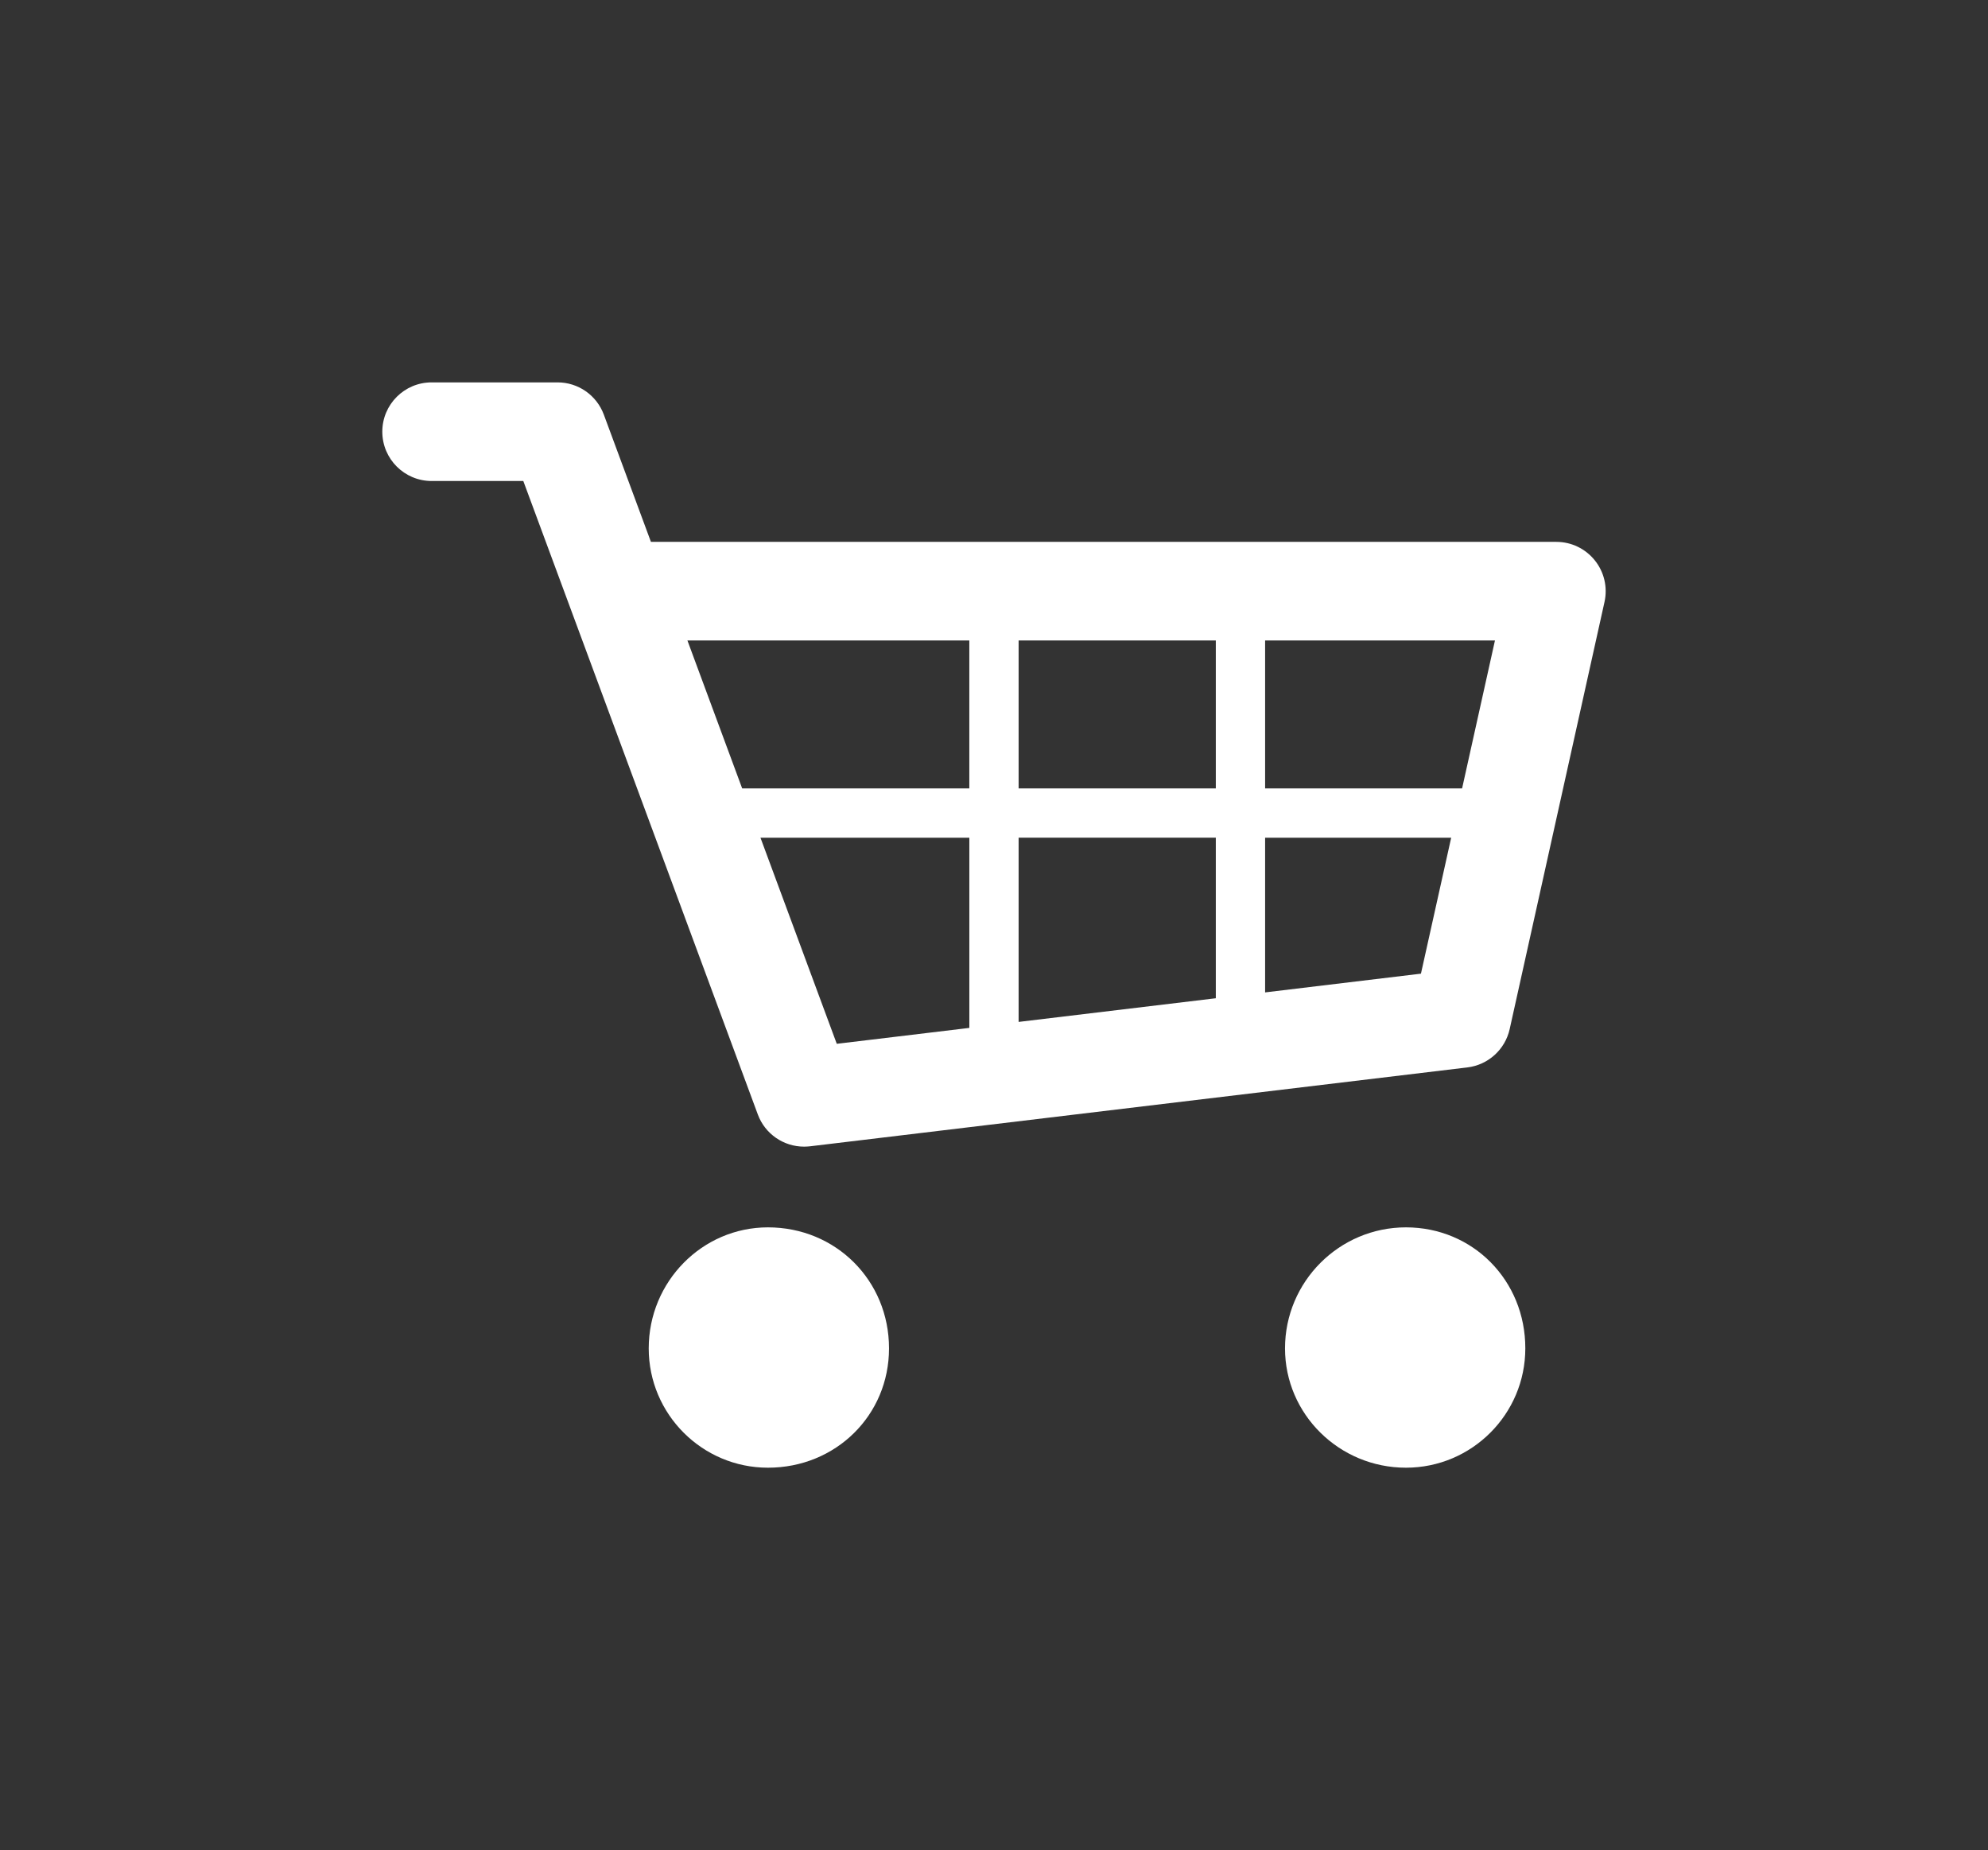 <?xml version="1.0" encoding="UTF-8" standalone="no"?>
<svg
   xmlns:dc="http://purl.org/dc/elements/1.1/"
   xmlns:cc="http://creativecommons.org/ns#"
   xmlns:rdf="http://www.w3.org/1999/02/22-rdf-syntax-ns#"
   xmlns:svg="http://www.w3.org/2000/svg"
   xmlns="http://www.w3.org/2000/svg"
   xmlns:sodipodi="http://sodipodi.sourceforge.net/DTD/sodipodi-0.dtd"
   xmlns:inkscape="http://www.inkscape.org/namespaces/inkscape"
   version="1.1"
   id="Ebene_1"
   x="0px"
   y="0px"
   width="104"
   height="96.766"
   viewBox="0 0 104 96.766"
   enable-background="new 0 0 100 100"
   xml:space="preserve"
   inkscape:version="0.48.4 r9939"
   sodipodi:docname="buy.svg"
   inkscape:export-filename="d:\SkyDrive\Works\Theme Pack\Icons\buy.png"
   inkscape:export-xdpi="90"
   inkscape:export-ydpi="90"><rect x="0" y="0" width="104" height="96.766" fill="#333333" stroke="none"/><defs
   id="defs11" /><sodipodi:namedview
   pagecolor="#ffffff"
   bordercolor="#666666"
   borderopacity="1"
   objecttolerance="10"
   gridtolerance="10"
   guidetolerance="10"
   inkscape:pageopacity="0"
   inkscape:pageshadow="2"
   inkscape:window-width="932"
   inkscape:window-height="740"
   id="namedview9"
   showgrid="false"
   fit-margin-top="20"
   fit-margin-left="20"
   fit-margin-right="20"
   fit-margin-bottom="20"
   inkscape:zoom="2.36"
   inkscape:cx="29.25"
   inkscape:cy="64.008932"
   inkscape:window-x="749"
   inkscape:window-y="307"
   inkscape:window-maximized="0"
   inkscape:current-layer="Ebene_1" />
<path
   d="m 40.174,64.195 c -3.439,0 -6.237,2.84 -6.237,6.33 0,3.442 2.799,6.241 6.237,6.241 3.552,0 6.334,-2.744 6.334,-6.241 0,-3.552 -2.782,-6.33 -6.334,-6.33 z"
   id="path3"
   inkscape:connector-curvature="0"
   style="fill:#ffffff" />
<path
   d="m 73.551,64.195 c -3.49,0 -6.327,2.84 -6.327,6.33 0,3.442 2.837,6.241 6.327,6.241 3.445,0 6.244,-2.799 6.244,-6.241 0.004,-3.552 -2.74,-6.33 -6.244,-6.33 z"
   id="path5"
   inkscape:connector-curvature="0"
   style="fill:#ffffff" />
<path
   d="m 83.43,29.308 c -0.492,-0.612 -1.228,-0.966 -2.012,-0.966 H 34.053 L 31.588,21.685 C 31.213,20.674 30.25,20 29.171,20 H 22.579 C 21.155,20 20,21.155 20,22.579 c 0,1.424 1.155,2.579 2.579,2.579 h 4.797 l 12.269,33.134 c 0.378,1.021 1.351,1.681 2.417,1.681 0.103,0 0.206,-0.007 0.309,-0.017 l 34.392,-4.126 c 1.087,-0.131 1.974,-0.932 2.214,-2.005 l 4.962,-22.347 c 0.168,-0.76 -0.017,-1.561 -0.509,-2.17 z M 76.488,41.236 H 66.183 v -7.737 h 12.024 l -1.719,7.737 z m -23.2,0 v -7.737 h 10.316 v 7.737 H 53.288 z m 10.316,2.579 v 8.397 L 53.288,53.45 V 43.812 H 63.604 z M 50.709,33.5 v 7.737 H 38.826 l -2.864,-7.737 h 14.748 z M 39.782,43.815 h 10.928 v 9.948 l -6.935,0.832 -3.992,-10.78 z m 26.401,8.091 v -8.091 h 9.734 l -1.582,7.111 -8.153,0.98 z"
   id="path7"
   inkscape:connector-curvature="0"
   style="fill:#ffffff" />
</svg>